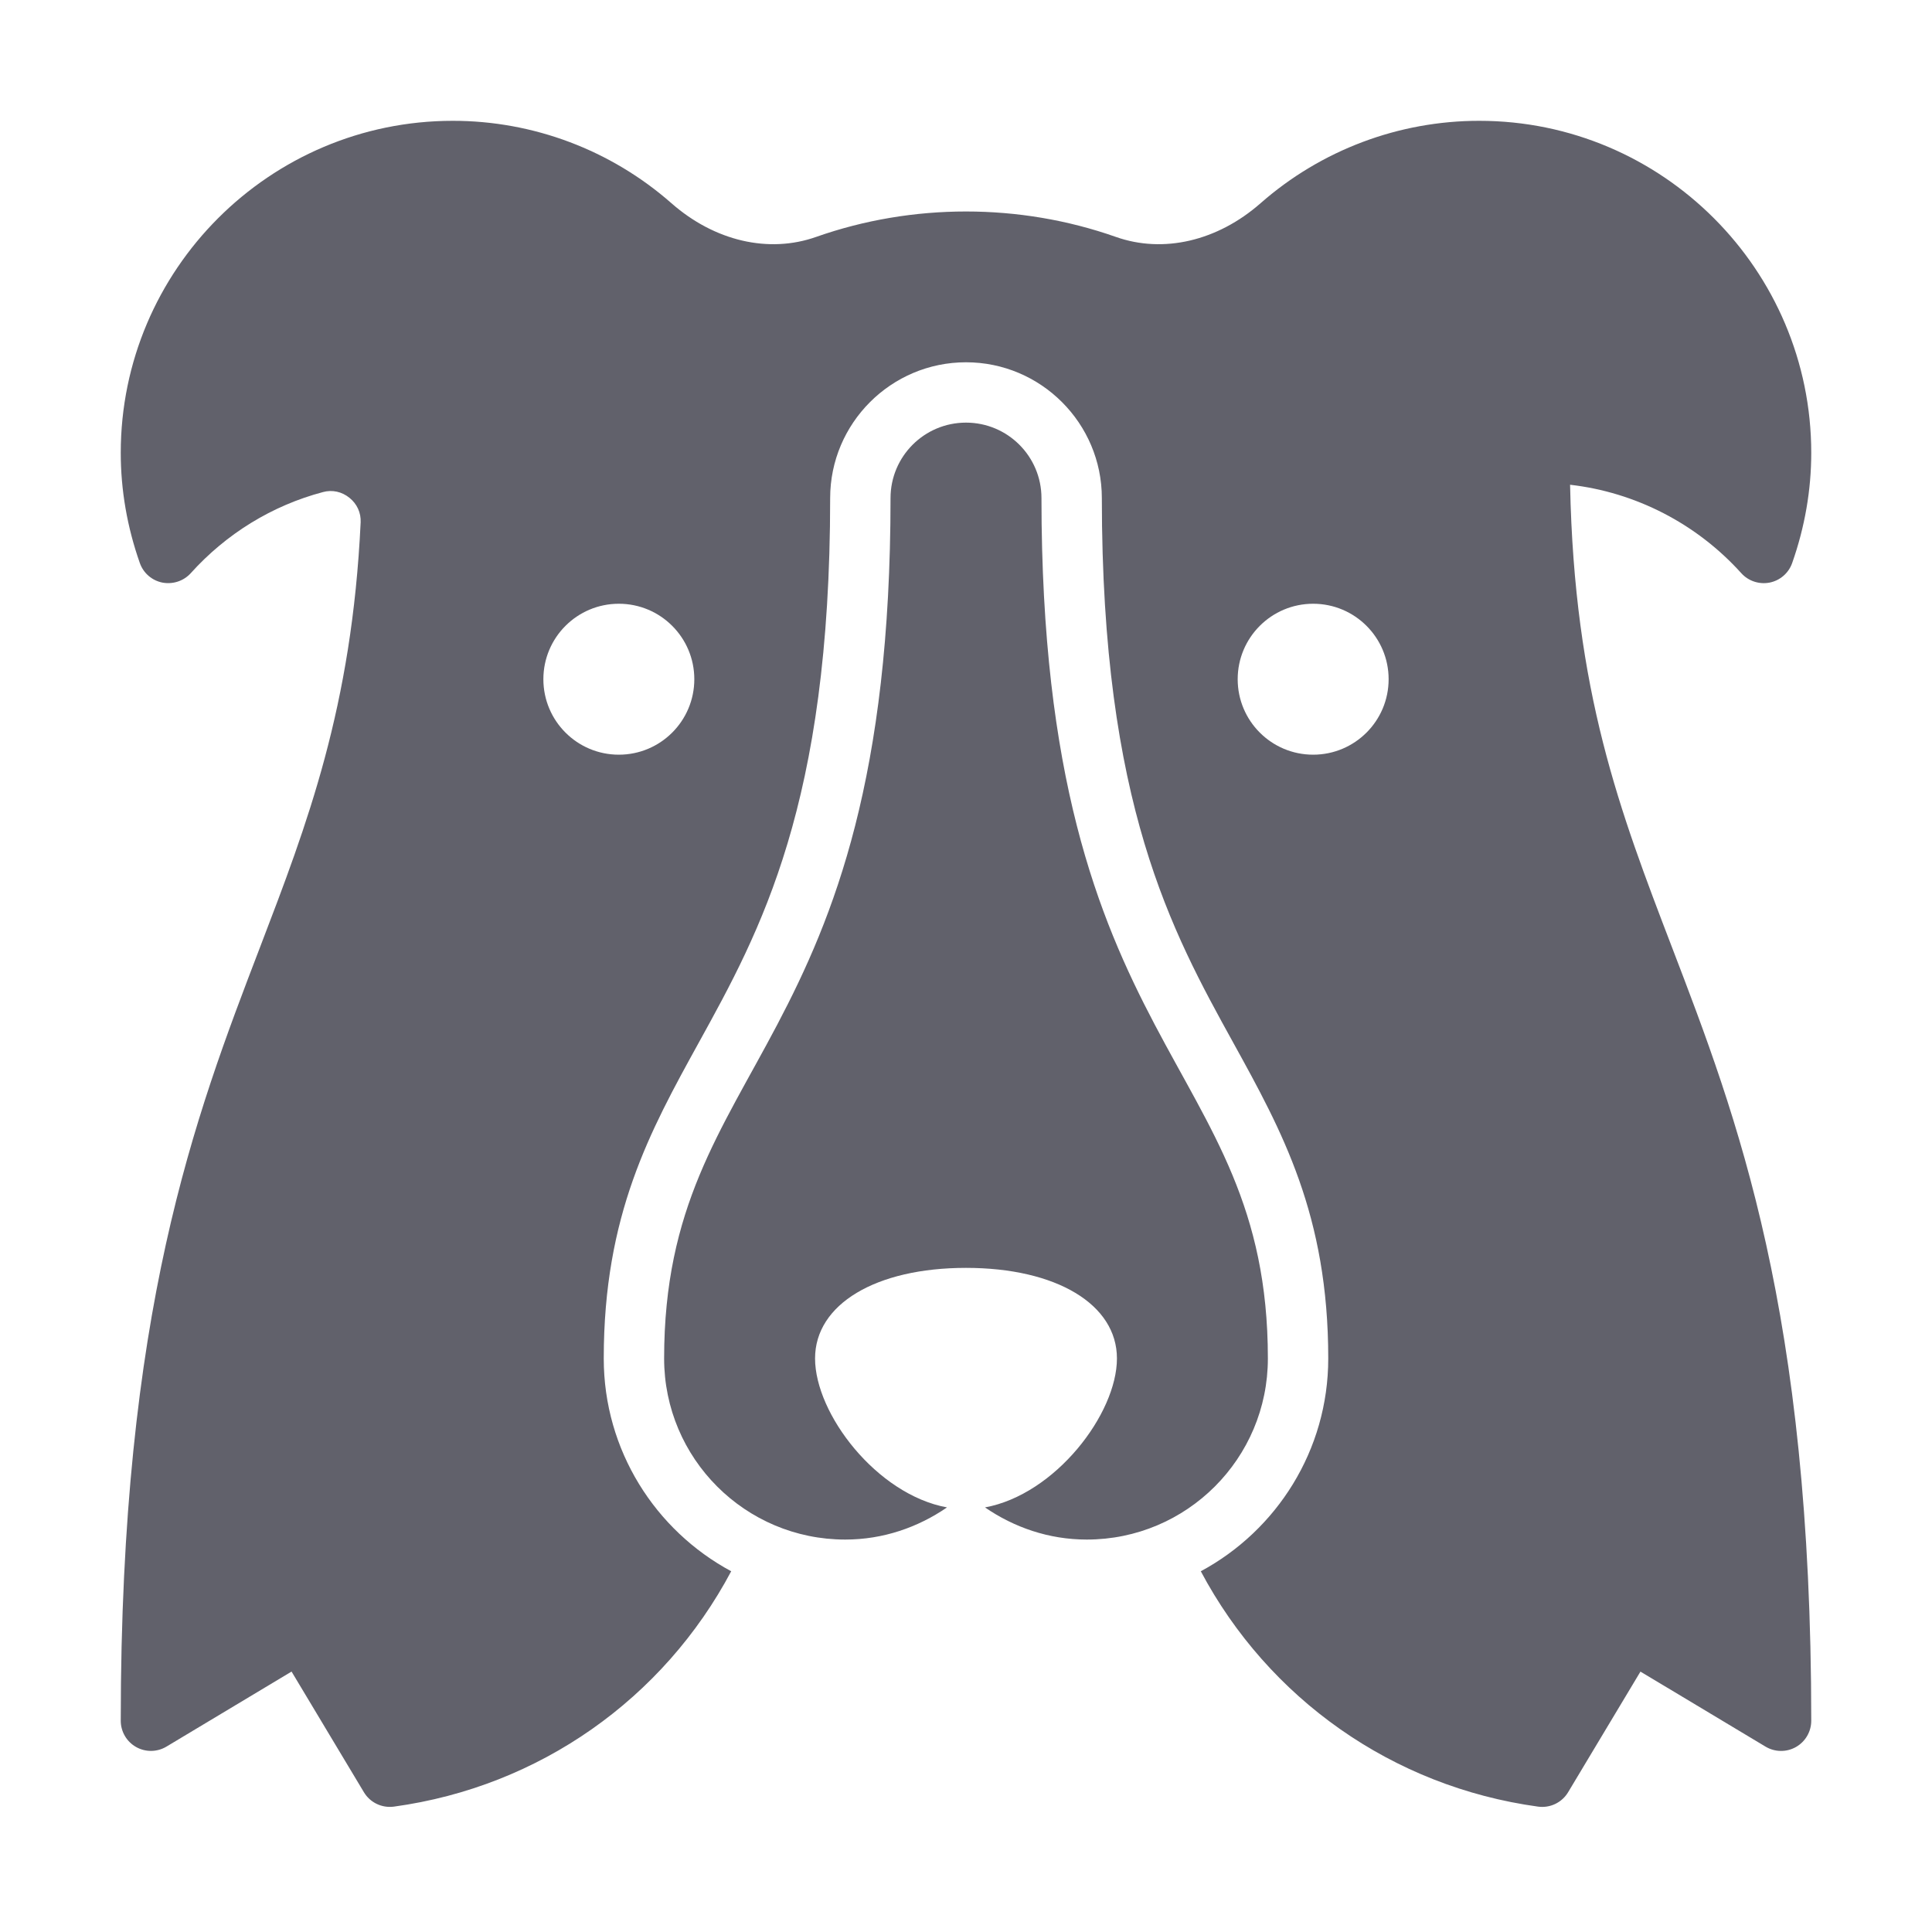 <svg xmlns="http://www.w3.org/2000/svg" height="64" width="64" viewBox="0 0 64 64">
    <path d="M52.011,16.058c2.164,.248,4.189,1.285,5.671,2.929,.236,.263,.596,.379,.939,.312,.346-.069,.63-.315,.747-.648,.419-1.189,.632-2.418,.632-3.649,0-6.065-4.935-11-11-11-2.667,0-5.238,.97-7.241,2.729-1.43,1.256-3.223,1.673-4.795,1.117-3.188-1.123-6.74-1.123-9.928,0-1.572,.556-3.366,.139-4.795-1.117-2.003-1.76-4.574-2.729-7.241-2.729-6.065,0-11,4.935-11,11,0,1.231,.213,2.46,.632,3.649,.117,.333,.401,.579,.747,.648,.344,.065,.702-.049,.939-.311,1.183-1.312,2.697-2.242,4.383-2.688,.307-.084,.625-.012,.876,.191,.25,.201,.385,.497,.37,.812-.29,6.132-1.769,9.99-3.333,14.075-2.163,5.646-4.614,12.044-4.614,25.623,0,.36,.193,.692,.507,.87s.698,.173,1.008-.013l4.143-2.485,2.397,3.997c.206,.343,.593,.529,.993,.477,4.825-.661,8.934-3.581,11.174-7.797-2.511-1.351-4.222-4.003-4.222-7.049,0-4.752,1.528-7.524,3.146-10.459,2.041-3.7,4.354-7.895,4.354-18.041,0-2.481,2.019-4.5,4.5-4.5s4.5,2.019,4.5,4.5c0,10.146,2.312,14.341,4.354,18.041,1.618,2.935,3.146,5.707,3.146,10.459,0,3.045-1.711,5.698-4.222,7.049,2.24,4.216,6.35,7.136,11.174,7.797,.046,.006,.091,.009,.136,.009,.348,0,.675-.182,.857-.485l2.397-3.997,4.143,2.485c.31,.186,.694,.191,1.008,.013,.313-.178,.507-.51,.507-.87,0-13.579-2.451-19.978-4.614-25.624-1.729-4.516-3.235-8.445-3.375-15.318Zm-31.511,8.942c-1.381,0-2.5-1.119-2.5-2.5s1.119-2.5,2.5-2.5,2.5,1.119,2.5,2.5-1.119,2.5-2.5,2.5Zm23,0c-1.381,0-2.5-1.119-2.5-2.5s1.119-2.5,2.5-2.5,2.5,1.119,2.5,2.5-1.119,2.5-2.5,2.5Z" fill="#61616b"></path>
    <path d="M34.5,16.5c0-1.381-1.119-2.5-2.5-2.5s-2.5,1.119-2.5,2.5c0,18.5-7.5,18.5-7.5,28.5,0,3.314,2.686,6,6,6,1.256,0,2.408-.404,3.371-1.065-2.329-.427-4.371-3.099-4.371-4.935,0-1.794,2.01-3,5-3s5,1.206,5,3c0,1.836-2.042,4.508-4.371,4.935,.963,.661,2.114,1.065,3.371,1.065,3.314,0,6-2.686,6-6,0-10-7.5-10-7.5-28.5Z" fill="#61616b" data-color="color-2"></path>
</svg>
